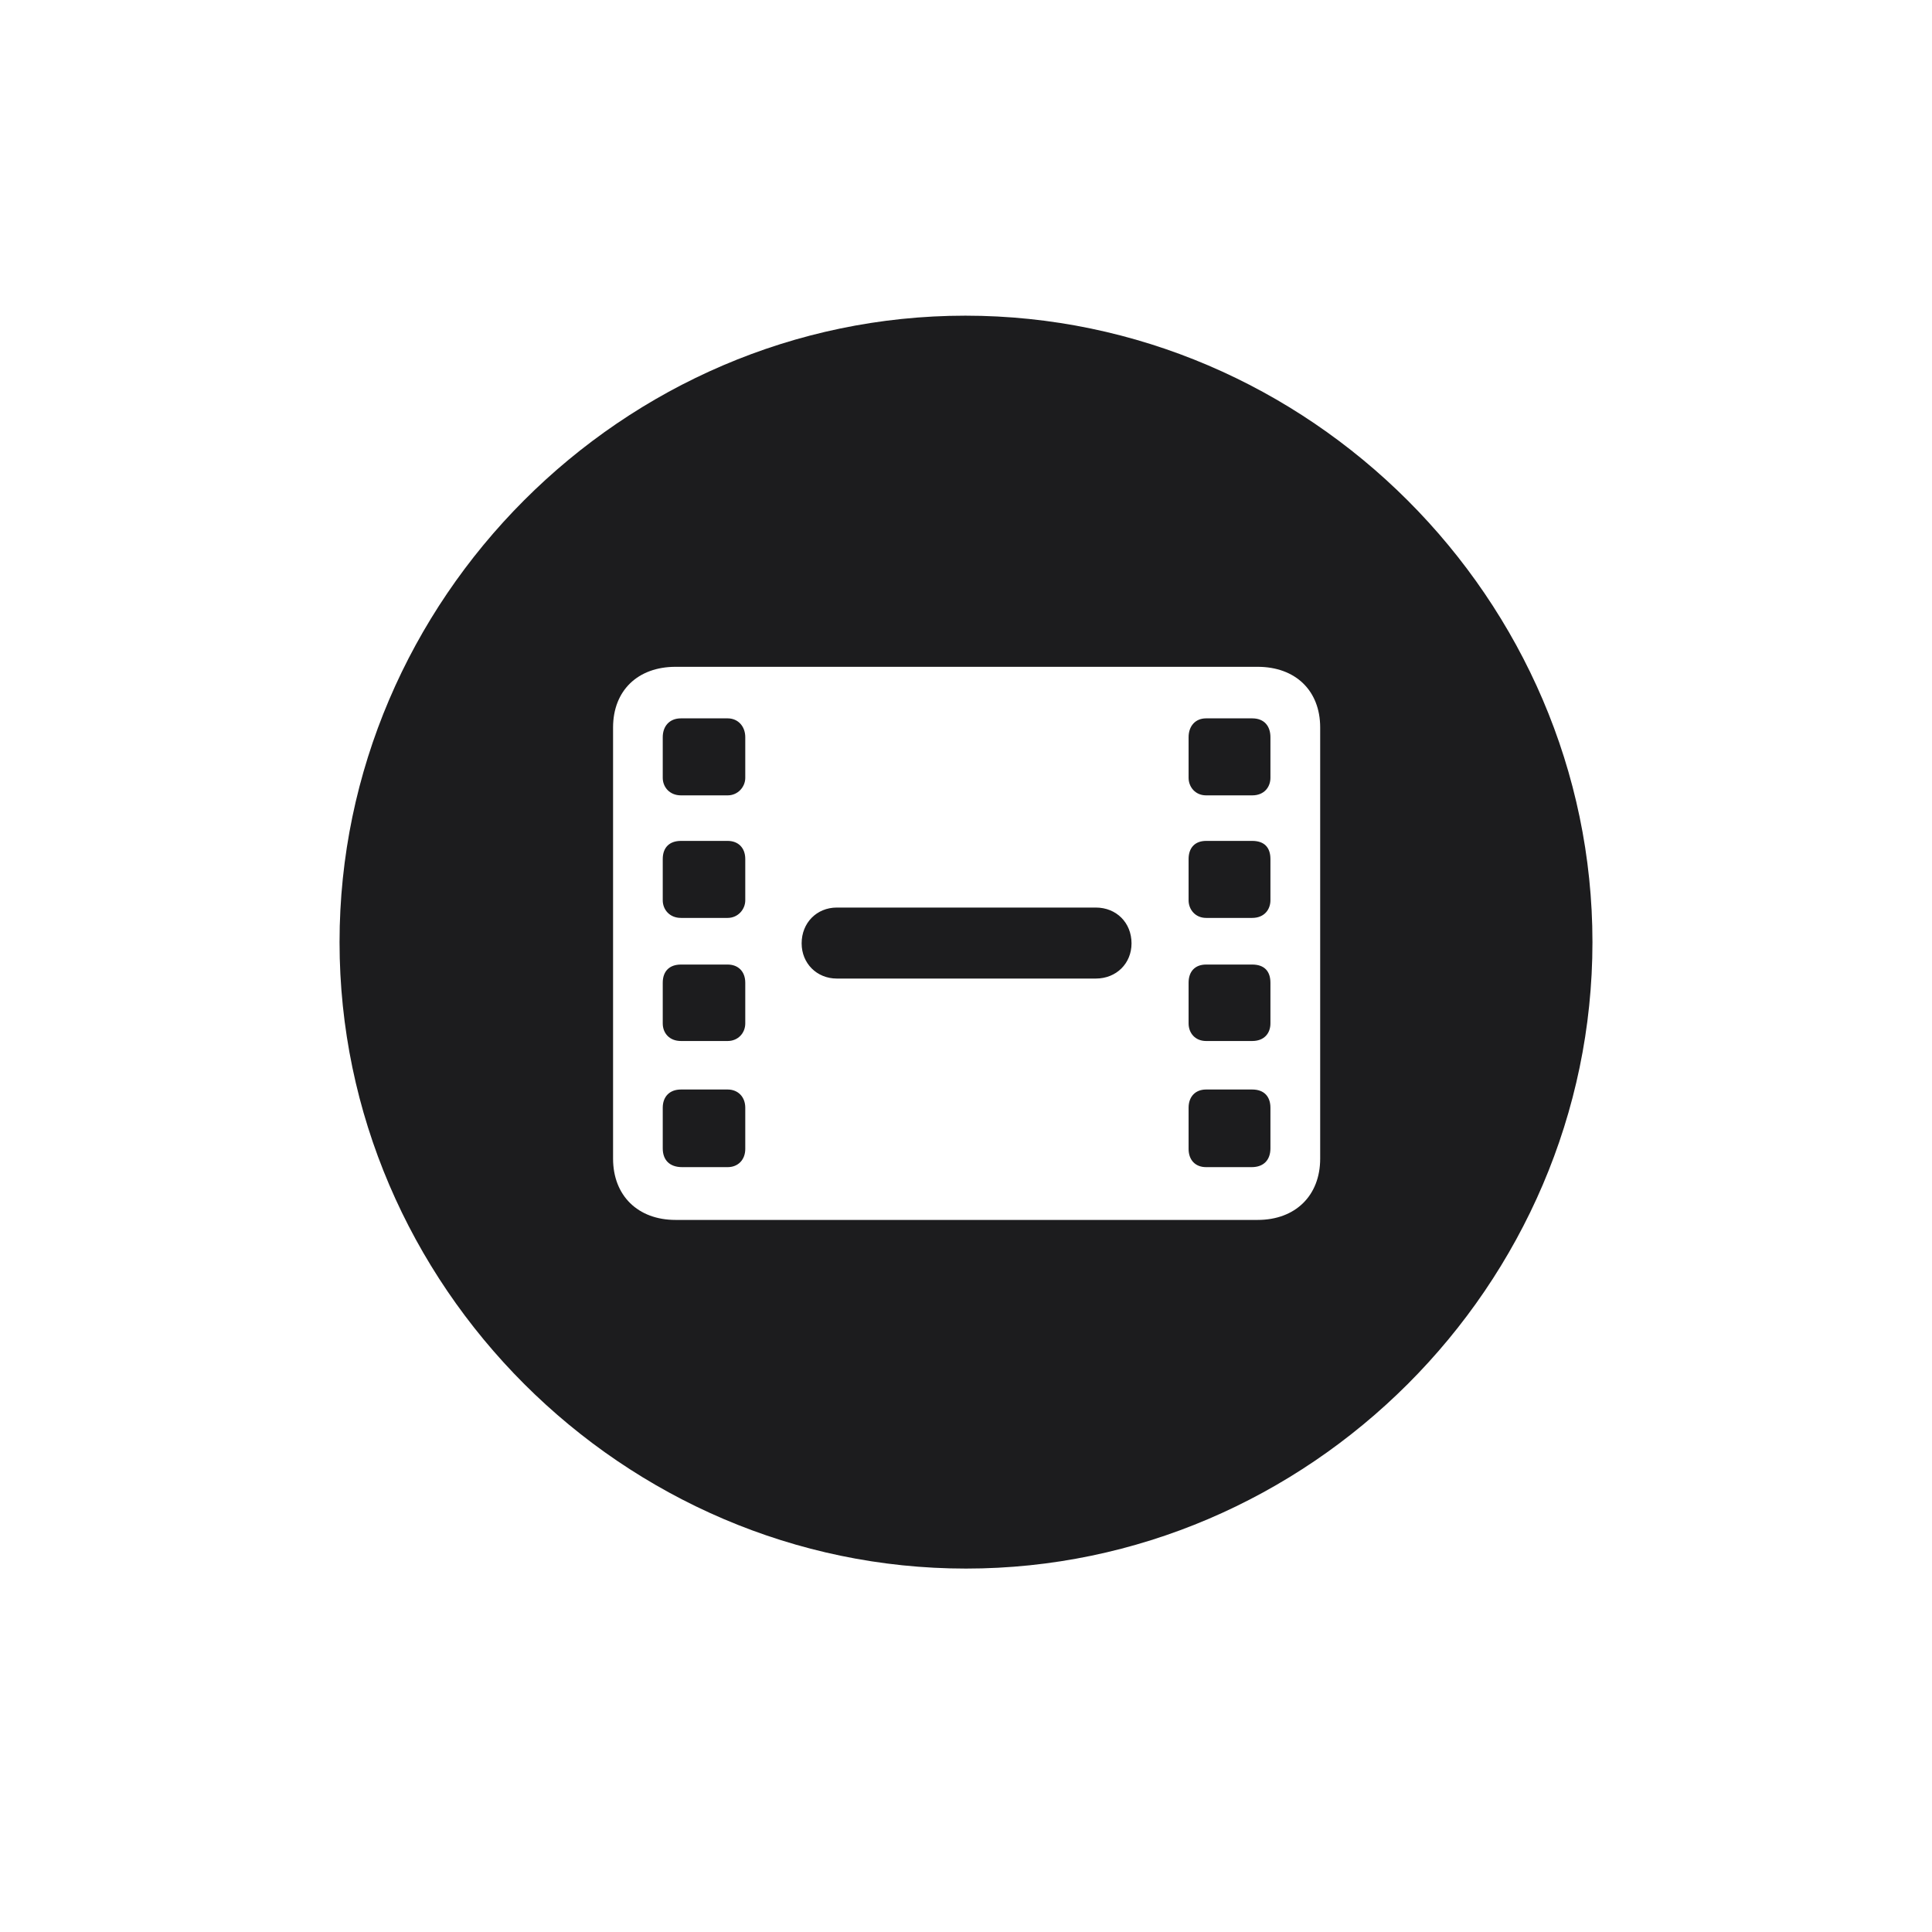 <svg width="28" height="28" viewBox="0 0 28 28" fill="none" xmlns="http://www.w3.org/2000/svg">
<path d="M14 22.733C18.966 22.733 23.079 18.629 23.079 13.654C23.079 8.688 18.966 4.575 13.991 4.575C9.025 4.575 4.921 8.688 4.921 13.654C4.921 18.629 9.034 22.733 14 22.733ZM9.79 17.68C9.245 17.68 8.885 17.328 8.885 16.792V10.543C8.885 10.007 9.245 9.664 9.79 9.664H18.227C18.773 9.664 19.133 10.007 19.133 10.543V16.792C19.133 17.328 18.773 17.68 18.227 17.68H9.79ZM9.869 11.527H10.546C10.695 11.527 10.801 11.404 10.801 11.273V10.684C10.801 10.525 10.695 10.411 10.546 10.411H9.869C9.702 10.411 9.605 10.525 9.605 10.684V11.273C9.605 11.404 9.702 11.527 9.869 11.527ZM17.48 11.527H18.148C18.324 11.527 18.412 11.404 18.412 11.273V10.684C18.412 10.525 18.324 10.411 18.148 10.411H17.48C17.322 10.411 17.226 10.525 17.226 10.684V11.273C17.226 11.404 17.322 11.527 17.48 11.527ZM9.869 13.303H10.546C10.695 13.303 10.801 13.18 10.801 13.048V12.45C10.801 12.283 10.695 12.187 10.546 12.187H9.869C9.702 12.187 9.605 12.283 9.605 12.45V13.048C9.605 13.18 9.702 13.303 9.869 13.303ZM17.48 13.303H18.148C18.324 13.303 18.412 13.18 18.412 13.048V12.45C18.412 12.283 18.324 12.187 18.148 12.187H17.48C17.322 12.187 17.226 12.283 17.226 12.45V13.048C17.226 13.18 17.322 13.303 17.48 13.303ZM12.128 14.182H15.881C16.18 14.182 16.399 13.962 16.399 13.672C16.399 13.373 16.18 13.153 15.881 13.153H12.128C11.838 13.153 11.618 13.373 11.618 13.672C11.618 13.962 11.838 14.182 12.128 14.182ZM9.869 15.087H10.546C10.695 15.087 10.801 14.973 10.801 14.832V14.243C10.801 14.076 10.695 13.979 10.546 13.979H9.869C9.702 13.979 9.605 14.076 9.605 14.243V14.832C9.605 14.973 9.702 15.087 9.869 15.087ZM17.48 15.087H18.148C18.324 15.087 18.412 14.973 18.412 14.832V14.243C18.412 14.076 18.324 13.979 18.148 13.979H17.48C17.322 13.979 17.226 14.076 17.226 14.243V14.832C17.226 14.973 17.322 15.087 17.48 15.087ZM9.887 16.915H10.546C10.695 16.915 10.801 16.81 10.801 16.651V16.054C10.801 15.896 10.695 15.79 10.546 15.79H9.869C9.702 15.79 9.605 15.896 9.605 16.054V16.643C9.605 16.81 9.702 16.915 9.887 16.915ZM17.48 16.915H18.14C18.315 16.915 18.412 16.81 18.412 16.643V16.054C18.412 15.896 18.324 15.79 18.148 15.79H17.48C17.322 15.79 17.226 15.896 17.226 16.054V16.651C17.226 16.81 17.322 16.915 17.48 16.915Z" fill="#1C1C1E"/>
</svg>

